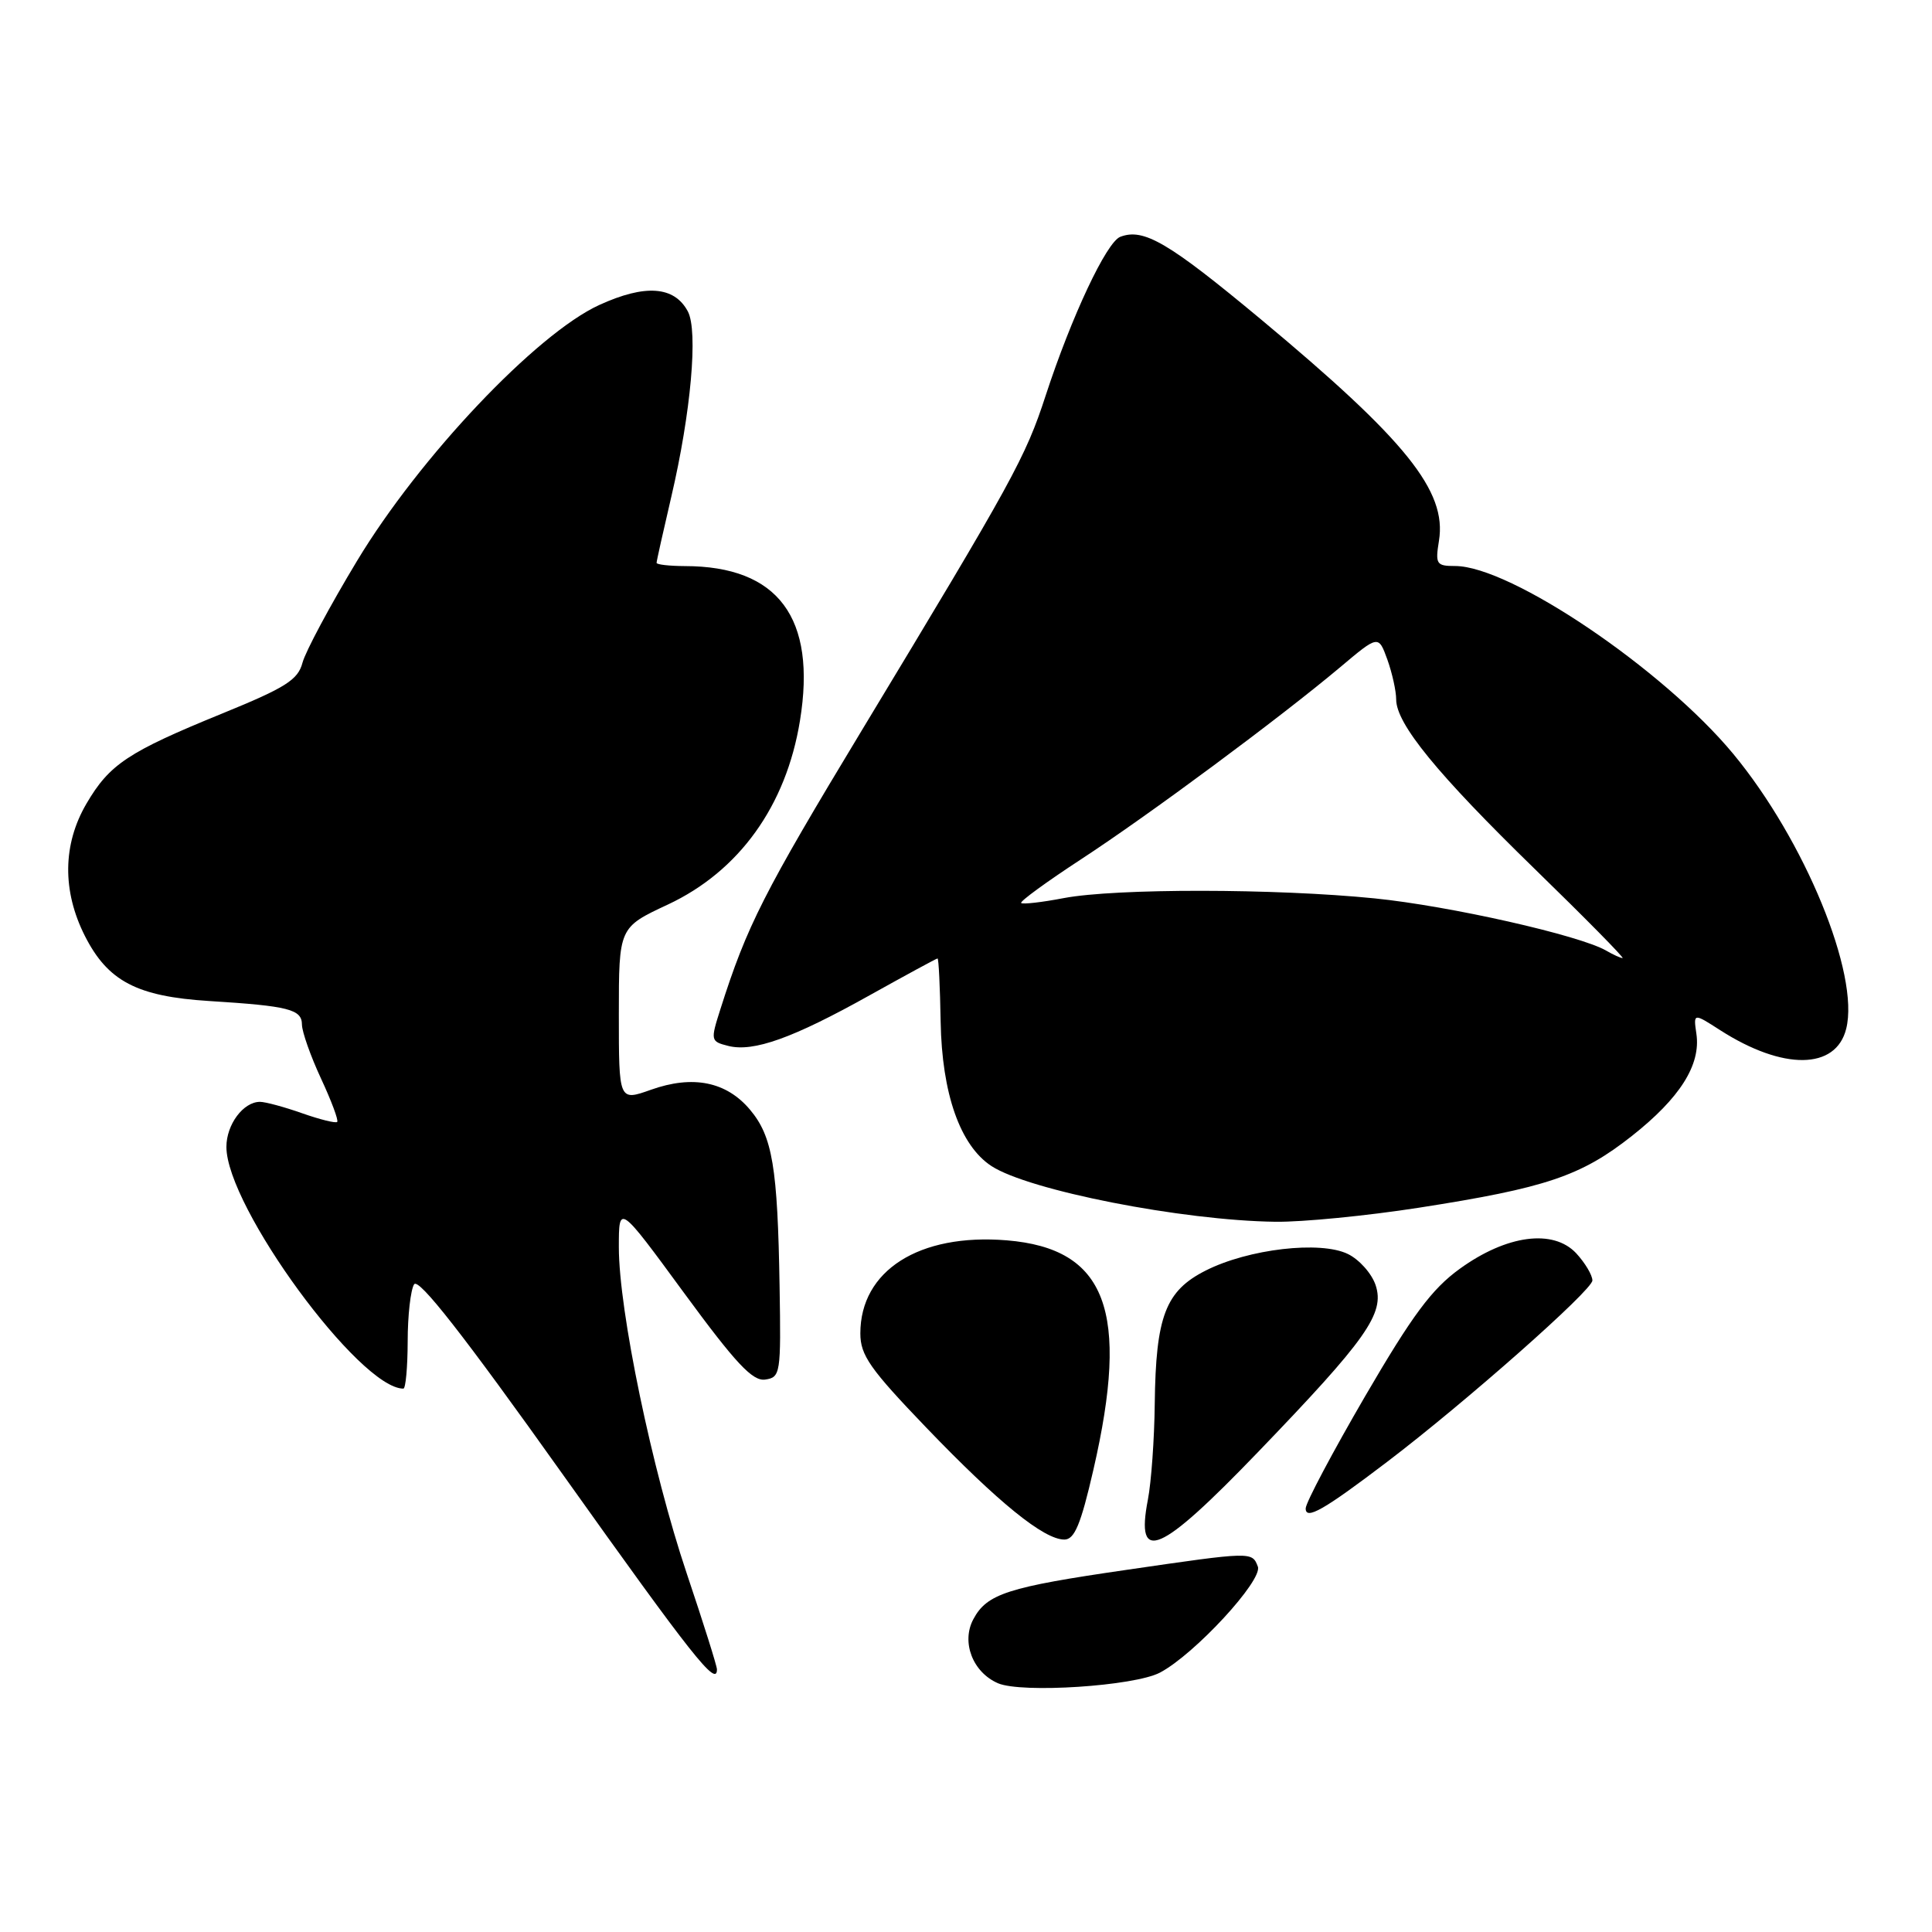 <?xml version="1.0" encoding="UTF-8" standalone="no"?>
<!DOCTYPE svg PUBLIC "-//W3C//DTD SVG 1.1//EN" "http://www.w3.org/Graphics/SVG/1.1/DTD/svg11.dtd" >
<svg xmlns="http://www.w3.org/2000/svg" xmlns:xlink="http://www.w3.org/1999/xlink" version="1.1" viewBox="0 0 256 256">
 <g >
 <path fill="currentColor"
d=" M 153.70 221.63 C 158.28 219.22 167.36 209.38 166.67 207.58 C 165.91 205.59 165.91 205.59 149.30 208.01 C 133.51 210.30 130.77 211.18 128.97 214.56 C 127.35 217.59 128.89 221.59 132.24 223.04 C 135.38 224.39 150.30 223.42 153.70 221.63 Z  M 95.00 221.20 C 95.00 220.76 93.20 215.04 90.99 208.47 C 86.40 194.81 82.00 173.66 82.00 165.26 C 82.00 159.53 82.00 159.53 90.64 171.32 C 97.50 180.67 99.72 183.04 101.39 182.80 C 103.42 182.51 103.49 182.02 103.30 170.50 C 103.04 154.61 102.36 150.59 99.38 147.04 C 96.25 143.32 91.81 142.42 86.25 144.40 C 82.00 145.91 82.00 145.91 82.00 134.40 C 82.00 122.89 82.00 122.89 88.49 119.86 C 97.94 115.44 104.17 106.77 106.00 95.49 C 108.22 81.87 103.12 75.02 90.75 75.01 C 88.69 75.00 87.00 74.81 87.00 74.58 C 87.00 74.35 87.88 70.41 88.95 65.83 C 91.56 54.66 92.52 43.84 91.14 41.26 C 89.35 37.91 85.49 37.63 79.41 40.41 C 71.07 44.23 55.58 60.59 47.31 74.32 C 43.72 80.27 40.47 86.34 40.08 87.82 C 39.48 90.09 37.84 91.12 29.43 94.55 C 16.96 99.64 14.52 101.26 11.46 106.48 C 8.30 111.87 8.23 118.05 11.25 124.02 C 14.29 130.02 18.15 132.04 27.72 132.64 C 38.28 133.30 40.00 133.74 40.01 135.77 C 40.02 136.72 41.15 139.93 42.53 142.90 C 43.91 145.86 44.88 148.46 44.68 148.66 C 44.48 148.86 42.39 148.34 40.03 147.51 C 37.68 146.68 35.16 146.00 34.45 146.00 C 32.24 146.00 30.00 149.00 30.00 151.97 C 30.00 159.89 47.65 184.00 53.45 184.00 C 53.75 184.00 54.01 181.19 54.02 177.75 C 54.02 174.31 54.41 170.91 54.87 170.18 C 55.45 169.26 61.41 176.87 74.60 195.41 C 91.80 219.57 95.00 223.61 95.00 221.20 Z  M 144.88 194.75 C 149.73 173.69 146.62 165.44 133.40 164.35 C 121.79 163.40 114.00 168.36 114.00 176.68 C 114.00 179.58 115.27 181.39 122.75 189.18 C 132.26 199.08 138.32 204.00 141.03 204.00 C 142.38 204.00 143.21 202.02 144.88 194.75 Z  M 166.68 192.42 C 181.09 177.45 183.51 174.03 182.28 170.30 C 181.77 168.76 180.12 166.90 178.60 166.16 C 174.95 164.38 165.43 165.49 159.77 168.35 C 154.44 171.04 153.15 174.40 153.01 186.00 C 152.96 190.68 152.55 196.40 152.10 198.72 C 150.43 207.35 153.65 205.96 166.68 192.42 Z  M 183.82 193.69 C 194.15 185.84 211.00 170.95 211.00 169.67 C 211.00 168.96 210.03 167.34 208.86 166.07 C 205.81 162.81 199.64 163.63 193.43 168.12 C 189.71 170.81 187.15 174.26 180.89 185.00 C 176.57 192.43 173.02 199.11 173.01 199.87 C 173.00 201.46 175.41 200.09 183.82 193.69 Z  M 188.00 160.03 C 204.83 157.41 209.49 155.84 216.22 150.53 C 222.61 145.49 225.39 141.09 224.78 136.98 C 224.38 134.22 224.38 134.22 227.94 136.51 C 236.27 141.85 243.27 141.77 244.63 136.32 C 246.44 129.12 239.14 111.35 229.67 99.90 C 220.37 88.67 200.14 75.00 192.81 75.00 C 190.32 75.00 190.17 74.75 190.67 71.65 C 191.74 65.07 186.31 58.33 167.06 42.30 C 154.82 32.12 151.55 30.19 148.44 31.38 C 146.61 32.09 141.98 41.94 138.56 52.40 C 135.88 60.63 134.27 63.55 114.24 96.70 C 101.16 118.35 98.98 122.64 95.45 133.74 C 94.13 137.88 94.16 138.00 96.50 138.59 C 99.84 139.43 105.07 137.56 115.23 131.88 C 120.04 129.20 124.09 127.00 124.23 127.00 C 124.38 127.01 124.56 130.77 124.64 135.37 C 124.81 144.92 127.22 151.78 131.36 154.50 C 136.29 157.73 156.63 161.73 169.00 161.89 C 172.57 161.94 181.12 161.10 188.00 160.03 Z  M 212.84 125.97 C 209.36 123.94 192.08 120.04 182.14 119.04 C 168.98 117.72 147.85 117.70 140.97 119.00 C 138.06 119.56 135.51 119.85 135.31 119.65 C 135.11 119.45 138.66 116.86 143.20 113.89 C 152.24 107.99 169.59 95.12 177.58 88.41 C 182.65 84.14 182.65 84.14 183.83 87.39 C 184.47 89.18 185.00 91.56 185.00 92.67 C 185.00 95.91 190.42 102.54 203.40 115.18 C 210.06 121.66 215.28 126.96 215.00 126.95 C 214.72 126.94 213.75 126.50 212.84 125.97 Z "/>
</g>
</svg>